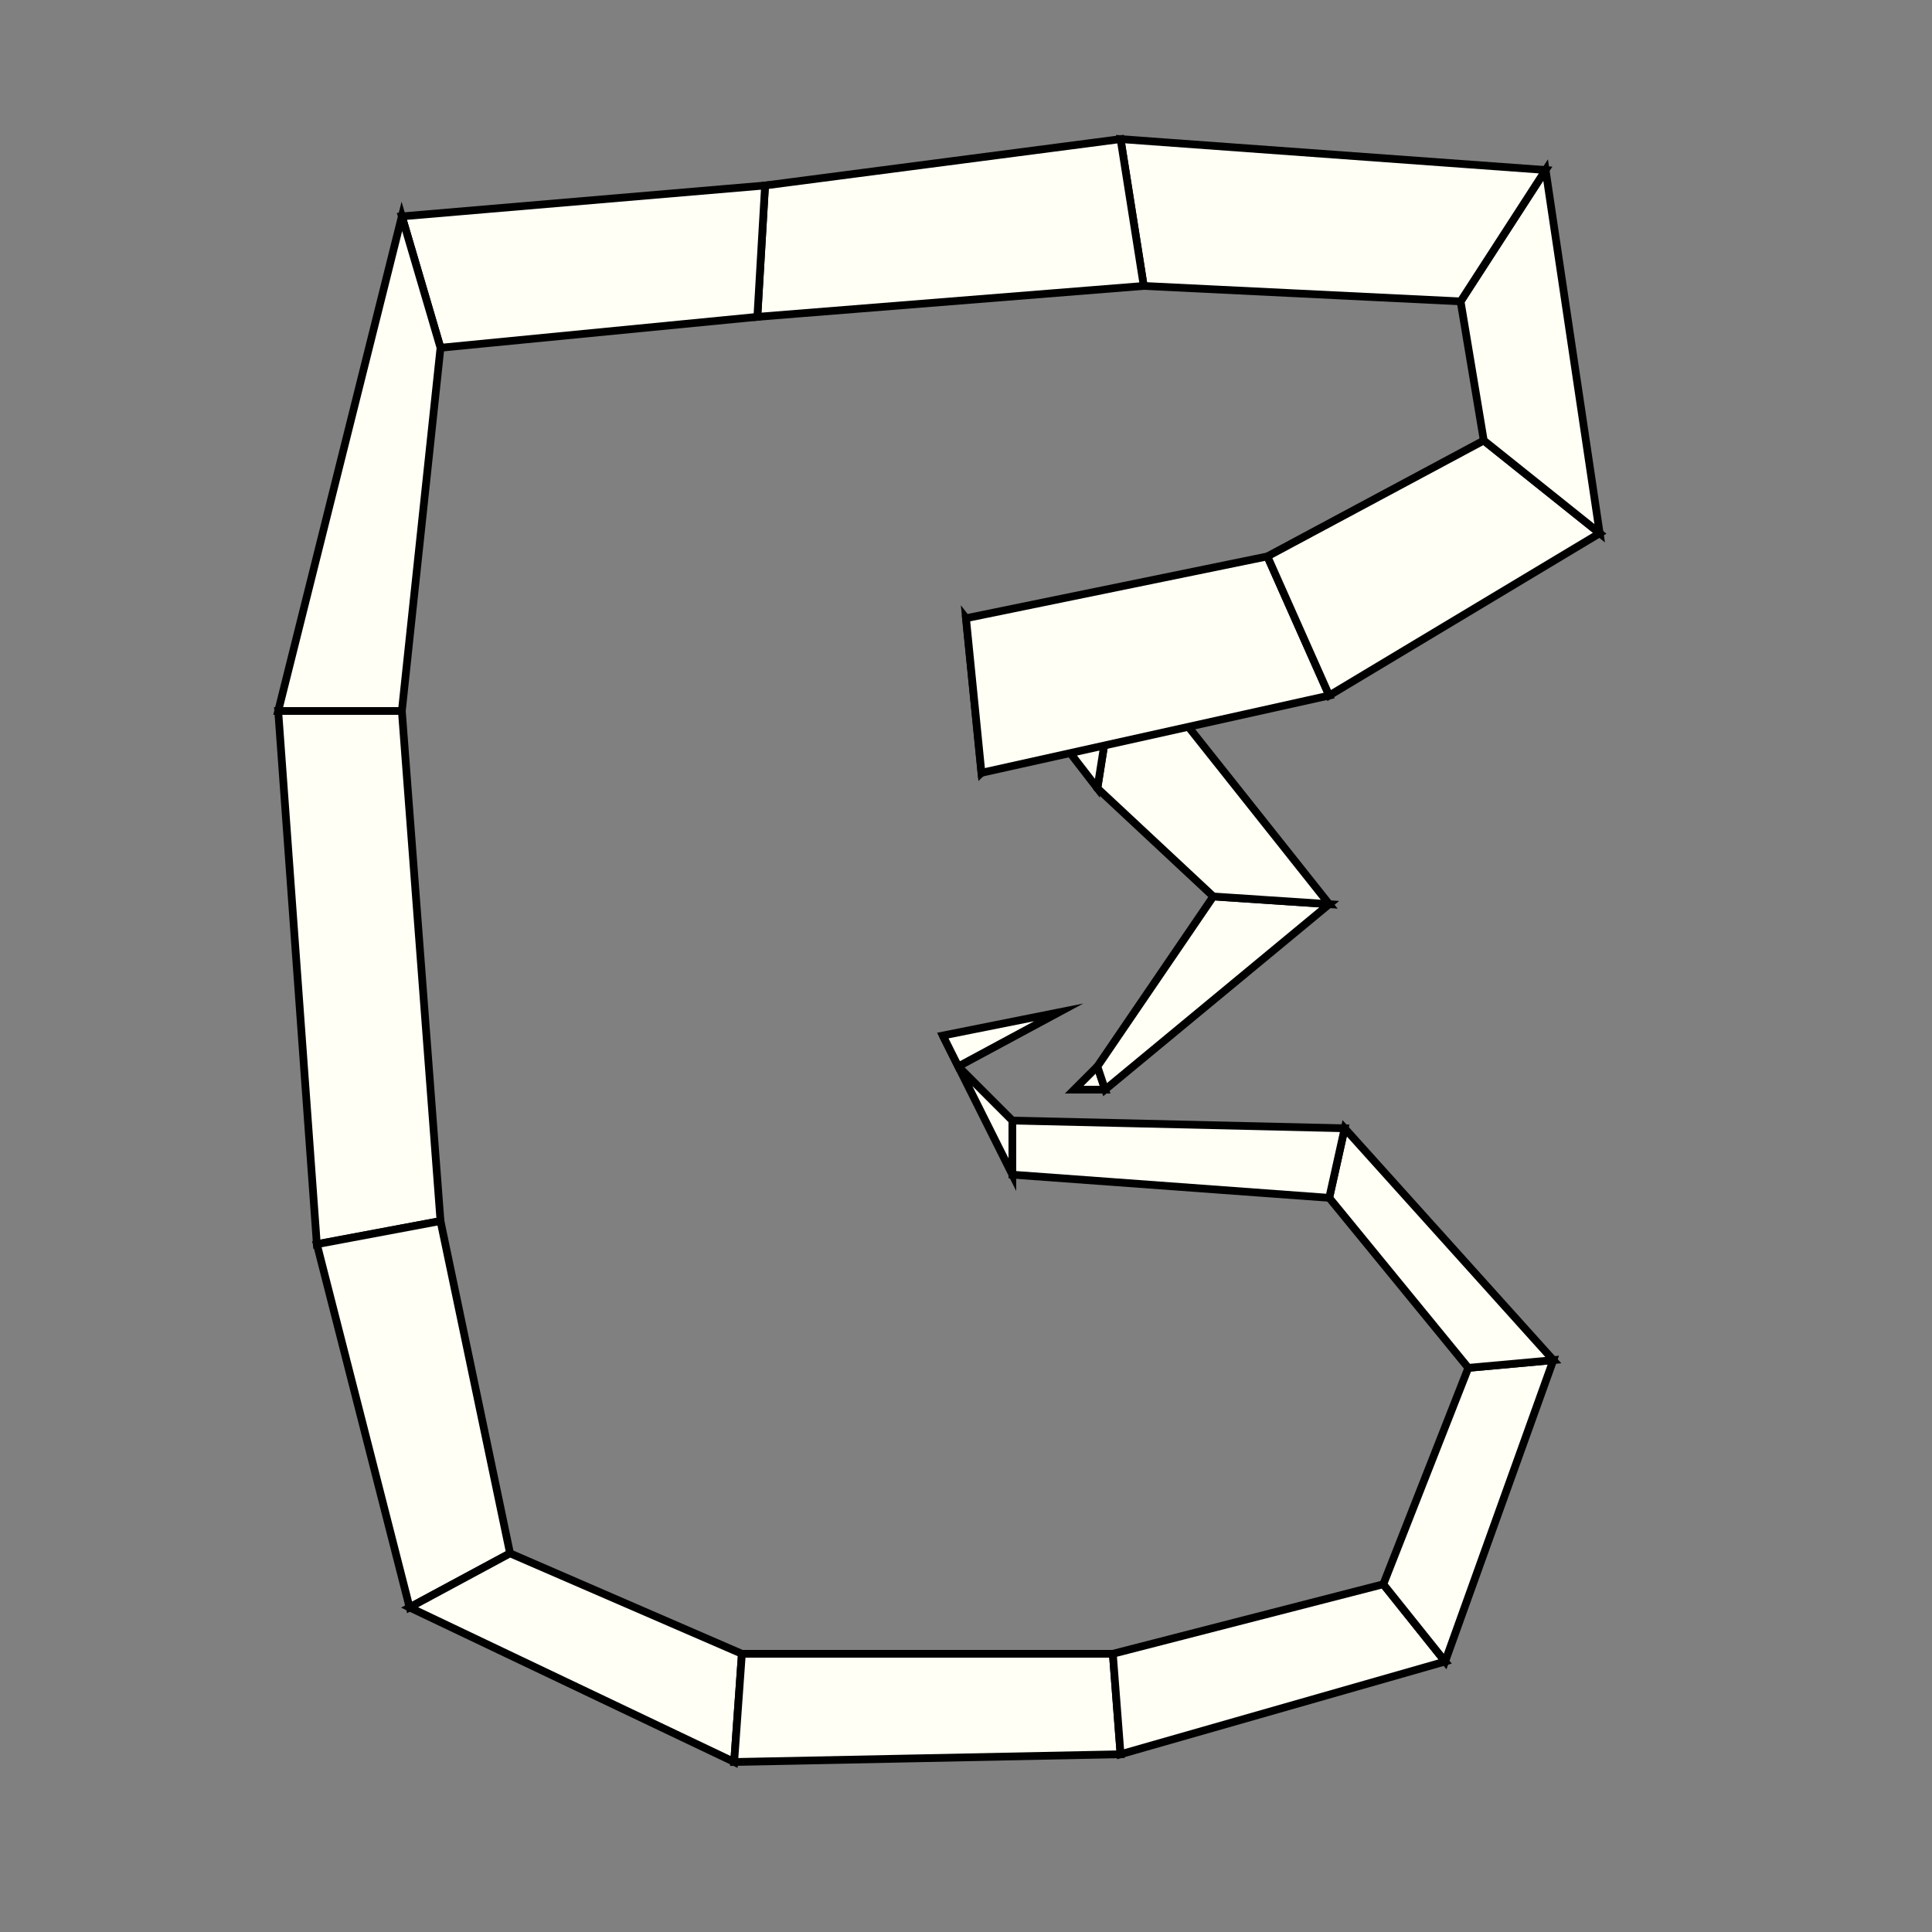<?xml version="1.0"?>
<!DOCTYPE svg PUBLIC '-//W3C//DTD SVG 1.0//EN'
          'http://www.w3.org/TR/2001/REC-SVG-20010904/DTD/svg10.dtd'>
<svg xmlns:xlink="http://www.w3.org/1999/xlink" style="fill-opacity:1; color-rendering:auto; color-interpolation:auto; text-rendering:auto; stroke:black; stroke-linecap:square; stroke-miterlimit:10; shape-rendering:auto; stroke-opacity:1; fill:black; stroke-dasharray:none; font-weight:normal; stroke-width:1; font-family:'Dialog'; font-style:normal; stroke-linejoin:miter; font-size:12px; stroke-dashoffset:0; image-rendering:auto;" width="250" height="250" xmlns="http://www.w3.org/2000/svg"
><rect width="100%" height="100%" fill="#808080" stroke="none"/><!--Generated by the Batik Graphics2D SVG Generator--><defs id="genericDefs"
  /><g
  ><g style="stroke-linecap:round; fill:rgb(255,255,245); stroke:rgb(255,255,245);"
    ><path style="stroke:none;" d="M139 141 L139 141 L142 138 L143 141 Z"
    /></g
    ><g style="stroke-linecap:round;"
    ><path style="fill:none;" d="M139 141 L139 141 L142 138 L143 141 Z"
      /><path d="M143 141 L142 138 L157 116 L172 117 Z" style="fill:rgb(255,255,245); stroke:none;"
      /><path style="fill:none;" d="M143 141 L142 138 L157 116 L172 117 Z"
      /><path d="M172 117 L157 116 L142 102 L145 83 Z" style="fill:rgb(255,255,245); stroke:none;"
      /><path style="fill:none;" d="M172 117 L157 116 L142 102 L145 83 Z"
      /><path d="M145 83 L142 102 L125 80 L127 100 Z" style="fill:rgb(255,255,245); stroke:none;"
      /><path style="fill:none;" d="M145 83 L142 102 L125 80 L127 100 Z"
      /><path d="M127 100 L125 80 L164 72 L172 90 Z" style="fill:rgb(255,255,245); stroke:none;"
      /><path style="fill:none;" d="M127 100 L125 80 L164 72 L172 90 Z"
      /><path d="M172 90 L164 72 L192 57 L207 69 Z" style="fill:rgb(255,255,245); stroke:none;"
      /><path style="fill:none;" d="M172 90 L164 72 L192 57 L207 69 Z"
      /><path d="M207 69 L192 57 L189 39 L200 22 Z" style="fill:rgb(255,255,245); stroke:none;"
      /><path style="fill:none;" d="M207 69 L192 57 L189 39 L200 22 Z"
      /><path d="M200 22 L189 39 L148 37 L145 18 Z" style="fill:rgb(255,255,245); stroke:none;"
      /><path style="fill:none;" d="M200 22 L189 39 L148 37 L145 18 Z"
      /><path d="M145 18 L148 37 L98 41 L99 24 Z" style="fill:rgb(255,255,245); stroke:none;"
      /><path style="fill:none;" d="M145 18 L148 37 L98 41 L99 24 Z"
      /><path d="M99 24 L98 41 L57 45 L52 28 Z" style="fill:rgb(255,255,245); stroke:none;"
      /><path style="fill:none;" d="M99 24 L98 41 L57 45 L52 28 Z"
      /><path d="M52 28 L57 45 L52 92 L36 92 Z" style="fill:rgb(255,255,245); stroke:none;"
      /><path style="fill:none;" d="M52 28 L57 45 L52 92 L36 92 Z"
      /><path d="M36 92 L52 92 L57 158 L41 161 Z" style="fill:rgb(255,255,245); stroke:none;"
      /><path style="fill:none;" d="M36 92 L52 92 L57 158 L41 161 Z"
      /><path d="M41 161 L57 158 L66 201 L53 208 Z" style="fill:rgb(255,255,245); stroke:none;"
      /><path style="fill:none;" d="M41 161 L57 158 L66 201 L53 208 Z"
      /><path d="M53 208 L66 201 L96 214 L95 228 Z" style="fill:rgb(255,255,245); stroke:none;"
      /><path style="fill:none;" d="M53 208 L66 201 L96 214 L95 228 Z"
      /><path d="M95 228 L96 214 L144 214 L145 227 Z" style="fill:rgb(255,255,245); stroke:none;"
      /><path style="fill:none;" d="M95 228 L96 214 L144 214 L145 227 Z"
      /><path d="M145 227 L144 214 L179 205 L187 215 Z" style="fill:rgb(255,255,245); stroke:none;"
      /><path style="fill:none;" d="M145 227 L144 214 L179 205 L187 215 Z"
      /><path d="M187 215 L179 205 L190 177 L201 176 Z" style="fill:rgb(255,255,245); stroke:none;"
      /><path style="fill:none;" d="M187 215 L179 205 L190 177 L201 176 Z"
      /><path d="M201 176 L190 177 L172 155 L174 146 Z" style="fill:rgb(255,255,245); stroke:none;"
      /><path style="fill:none;" d="M201 176 L190 177 L172 155 L174 146 Z"
      /><path d="M174 146 L172 155 L131 152 L131 145 Z" style="fill:rgb(255,255,245); stroke:none;"
      /><path style="fill:none;" d="M174 146 L172 155 L131 152 L131 145 Z"
      /><path d="M131 145 L131 152 L122 134 L124 138 Z" style="fill:rgb(255,255,245); stroke:none;"
      /><path style="fill:none;" d="M131 145 L131 152 L122 134 L124 138 Z"
      /><path d="M124 138 L122 134 L137 131 L137 131 Z" style="fill:rgb(255,255,245); stroke:none;"
      /><path style="fill:none;" d="M124 138 L122 134 L137 131 L137 131 Z"
    /></g
  ></g
></svg
>
